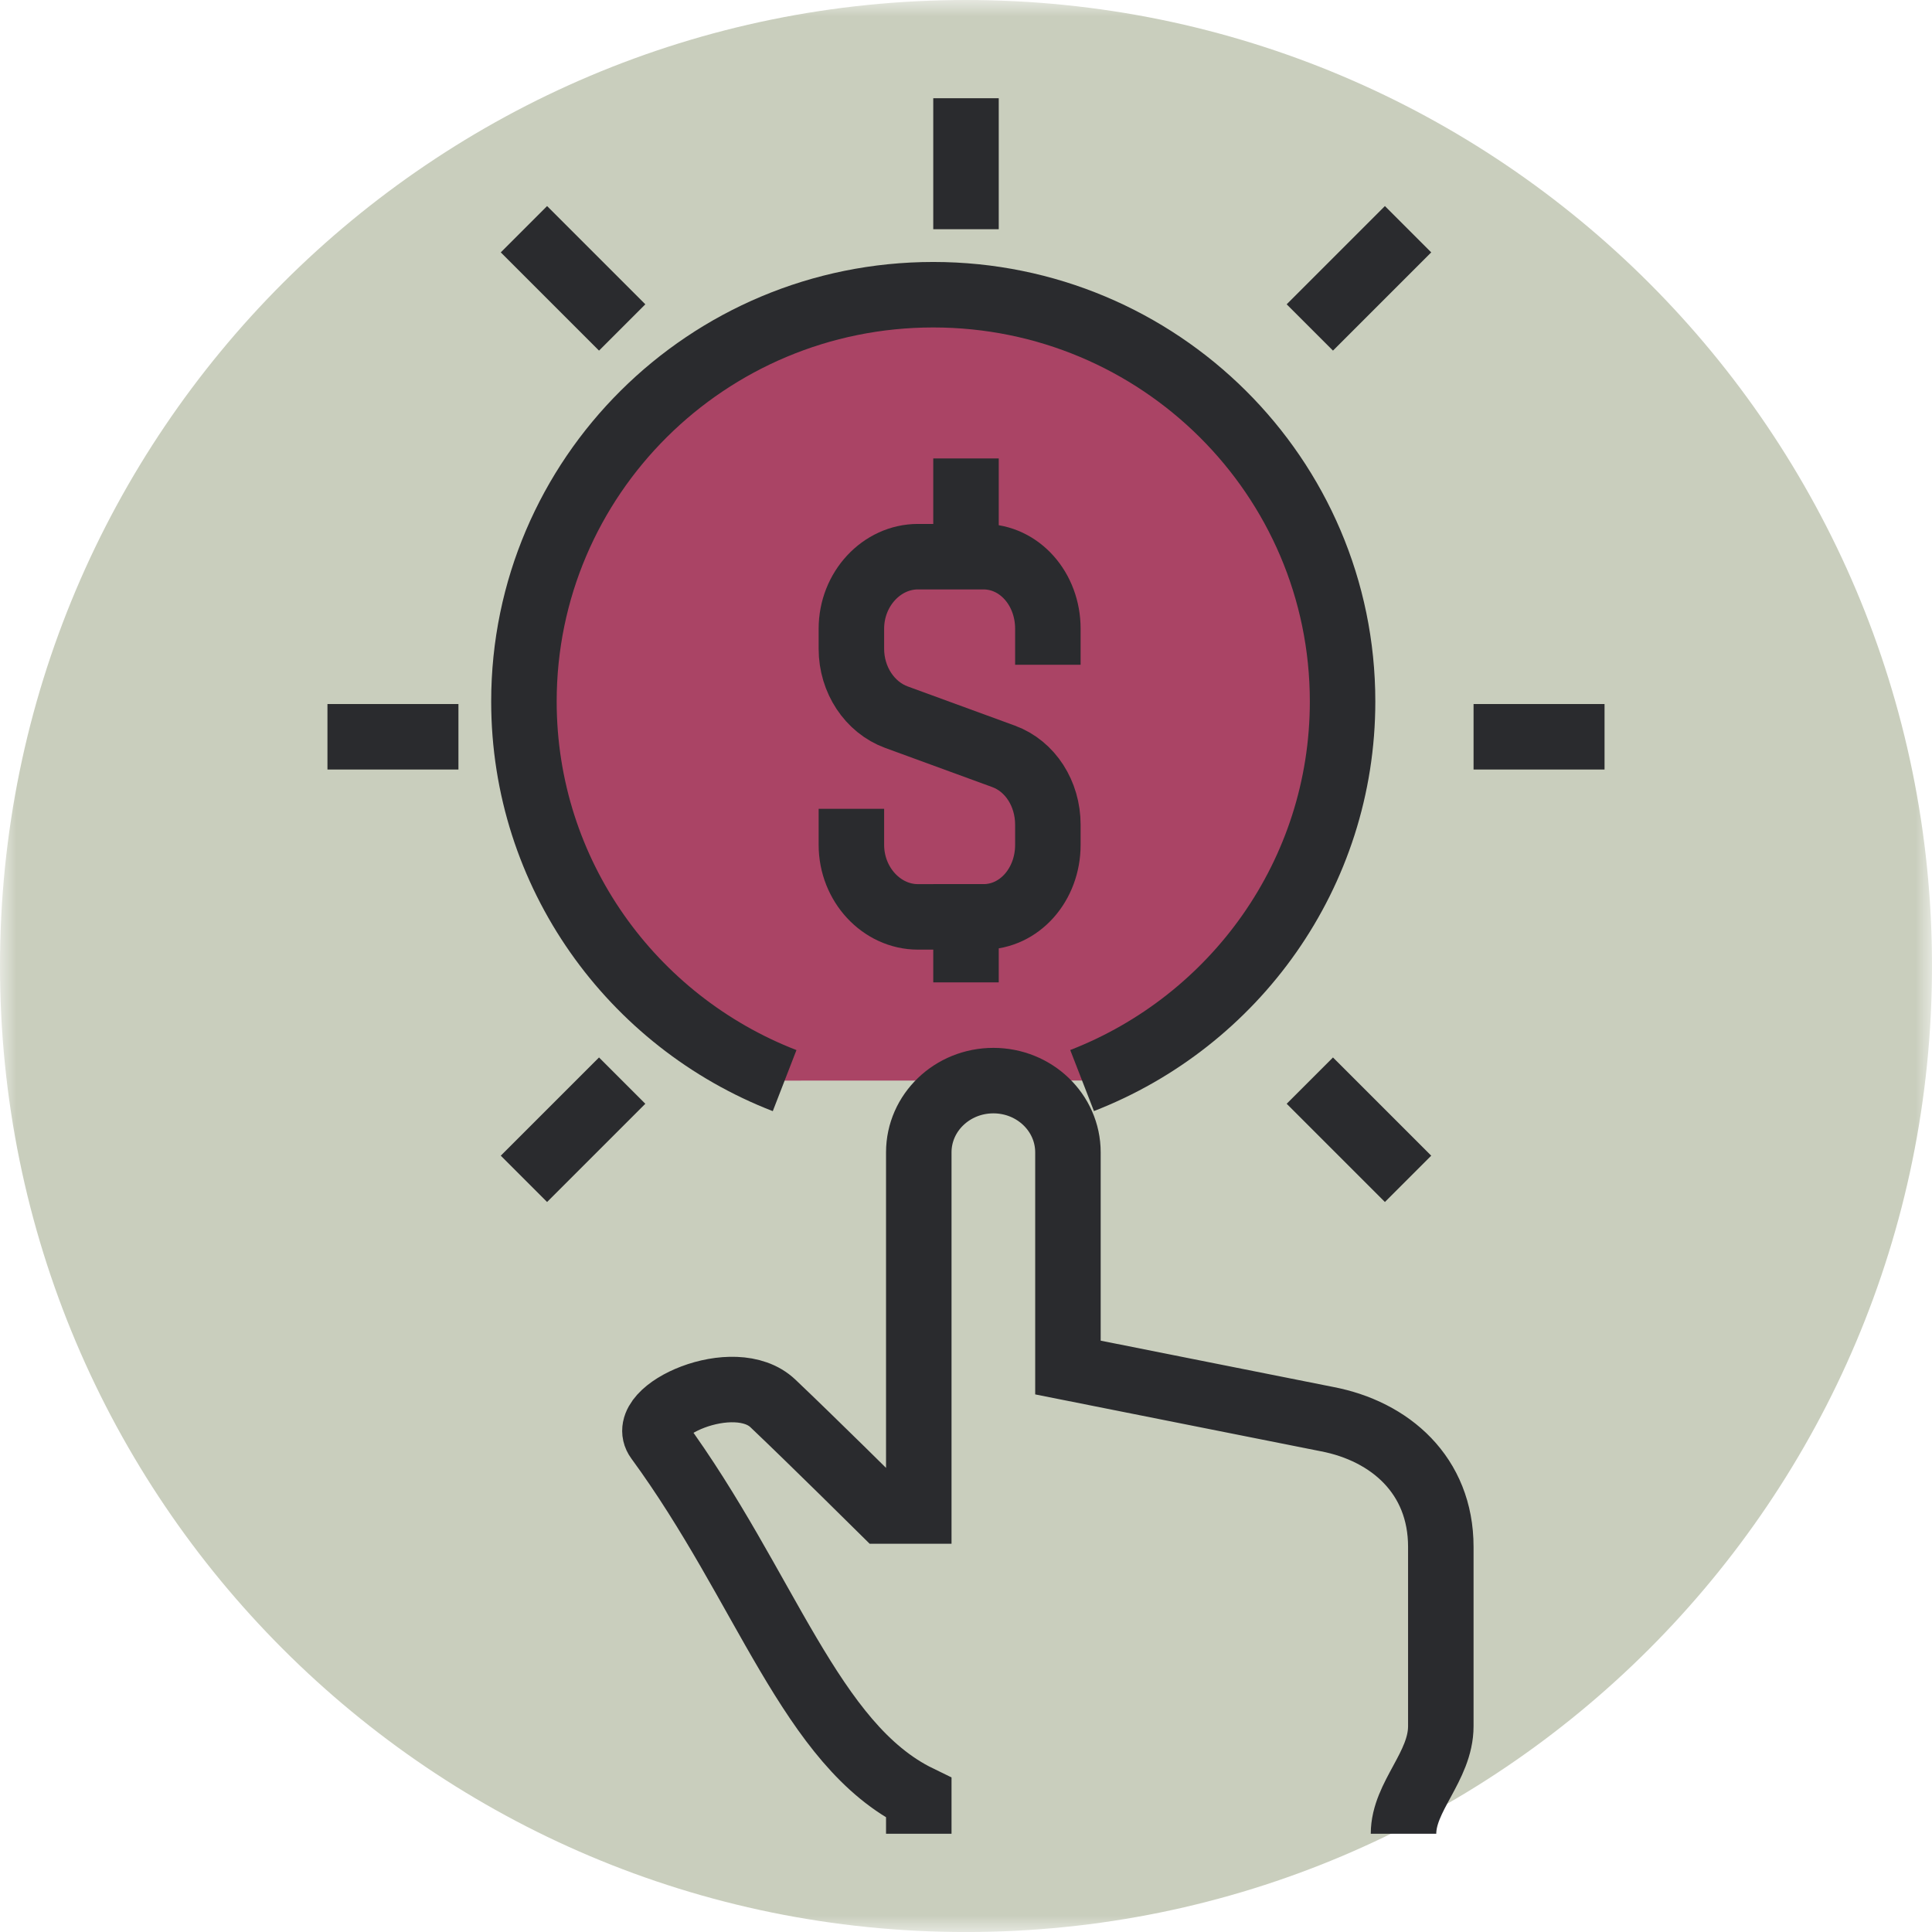<svg width="59" height="59" viewBox="0 0 59 59" fill="none" xmlns="http://www.w3.org/2000/svg">
<mask id="mask0_0:6122" style="mask-type:alpha" maskUnits="userSpaceOnUse" x="0" y="0" width="59" height="59">
<path fill-rule="evenodd" clip-rule="evenodd" d="M0 0H59V59H0V0Z" fill="white"/>
</mask>
<g mask="url(#mask0_0:6122)">
<path fill-rule="evenodd" clip-rule="evenodd" d="M59 29.5C59 45.792 45.792 59.001 29.499 59.001C13.207 59.001 0 45.792 0 29.5C0 13.209 13.207 -0 29.499 -0C45.792 -0 59 13.209 59 29.5Z" fill="#C9CEBD"/>
</g>
<path fill-rule="evenodd" clip-rule="evenodd" d="M23.961 33C19.301 31.194 16 26.692 16 21.422C16 14.562 21.597 9 28.5 9C35.403 9 41 14.562 41 21.422C41 26.688 37.702 31.19 33.045 32.998" fill="#AA4465"/>
<path d="M23.961 33C19.301 31.194 16 26.692 16 21.422C16 14.562 21.597 9 28.5 9C35.403 9 41 14.562 41 21.422C41 26.688 37.702 31.19 33.045 32.998" stroke="#2A2B2E" stroke-width="2"/>
<path d="M28.058 56V54.905C24.75 53.296 23.397 48.47 20.088 43.952C19.453 43.086 22.425 41.742 23.602 42.857C24.777 43.971 26.969 46.143 26.969 46.143H28.058V35.191C28.058 33.98 29.079 33 30.336 33C31.593 33 32.613 33.98 32.613 35.191V41.762L40.528 43.338C42.45 43.707 44 45.048 44 47.238V52.714C44 53.946 42.861 54.861 42.861 56" stroke="#2A2B2E" stroke-width="2"/>
<path d="M26 24.7V25.8C26 27.014 26.927 28 28.031 28H30.031C31.136 28 32 27.014 32 25.8V25.185C32 24.238 31.465 23.398 30.648 23.098L27.375 21.901C26.559 21.602 26 20.761 26 19.815V19.2C26 17.986 26.927 17 28.031 17H30.031C31.136 17 32 17.986 32 19.2V20.3" stroke="#2A2B2E" stroke-width="2"/>
<path d="M29.5 17V14" stroke="#2A2B2E" stroke-width="2"/>
<path d="M29.5 27V30" stroke="#2A2B2E" stroke-width="2"/>
<path d="M29.5 3V7" stroke="#2A2B2E" stroke-width="2"/>
<path d="M16 7L19 10" stroke="#2A2B2E" stroke-width="2"/>
<path d="M10 22.5H14" stroke="#2A2B2E" stroke-width="2"/>
<path d="M16 36L19 33" stroke="#2A2B2E" stroke-width="2"/>
<path d="M43 36L40 33" stroke="#2A2B2E" stroke-width="2"/>
<path d="M49 22.5H45" stroke="#2A2B2E" stroke-width="2"/>
<path d="M43 7L40 10" stroke="#2A2B2E" stroke-width="2"/>
</svg>
